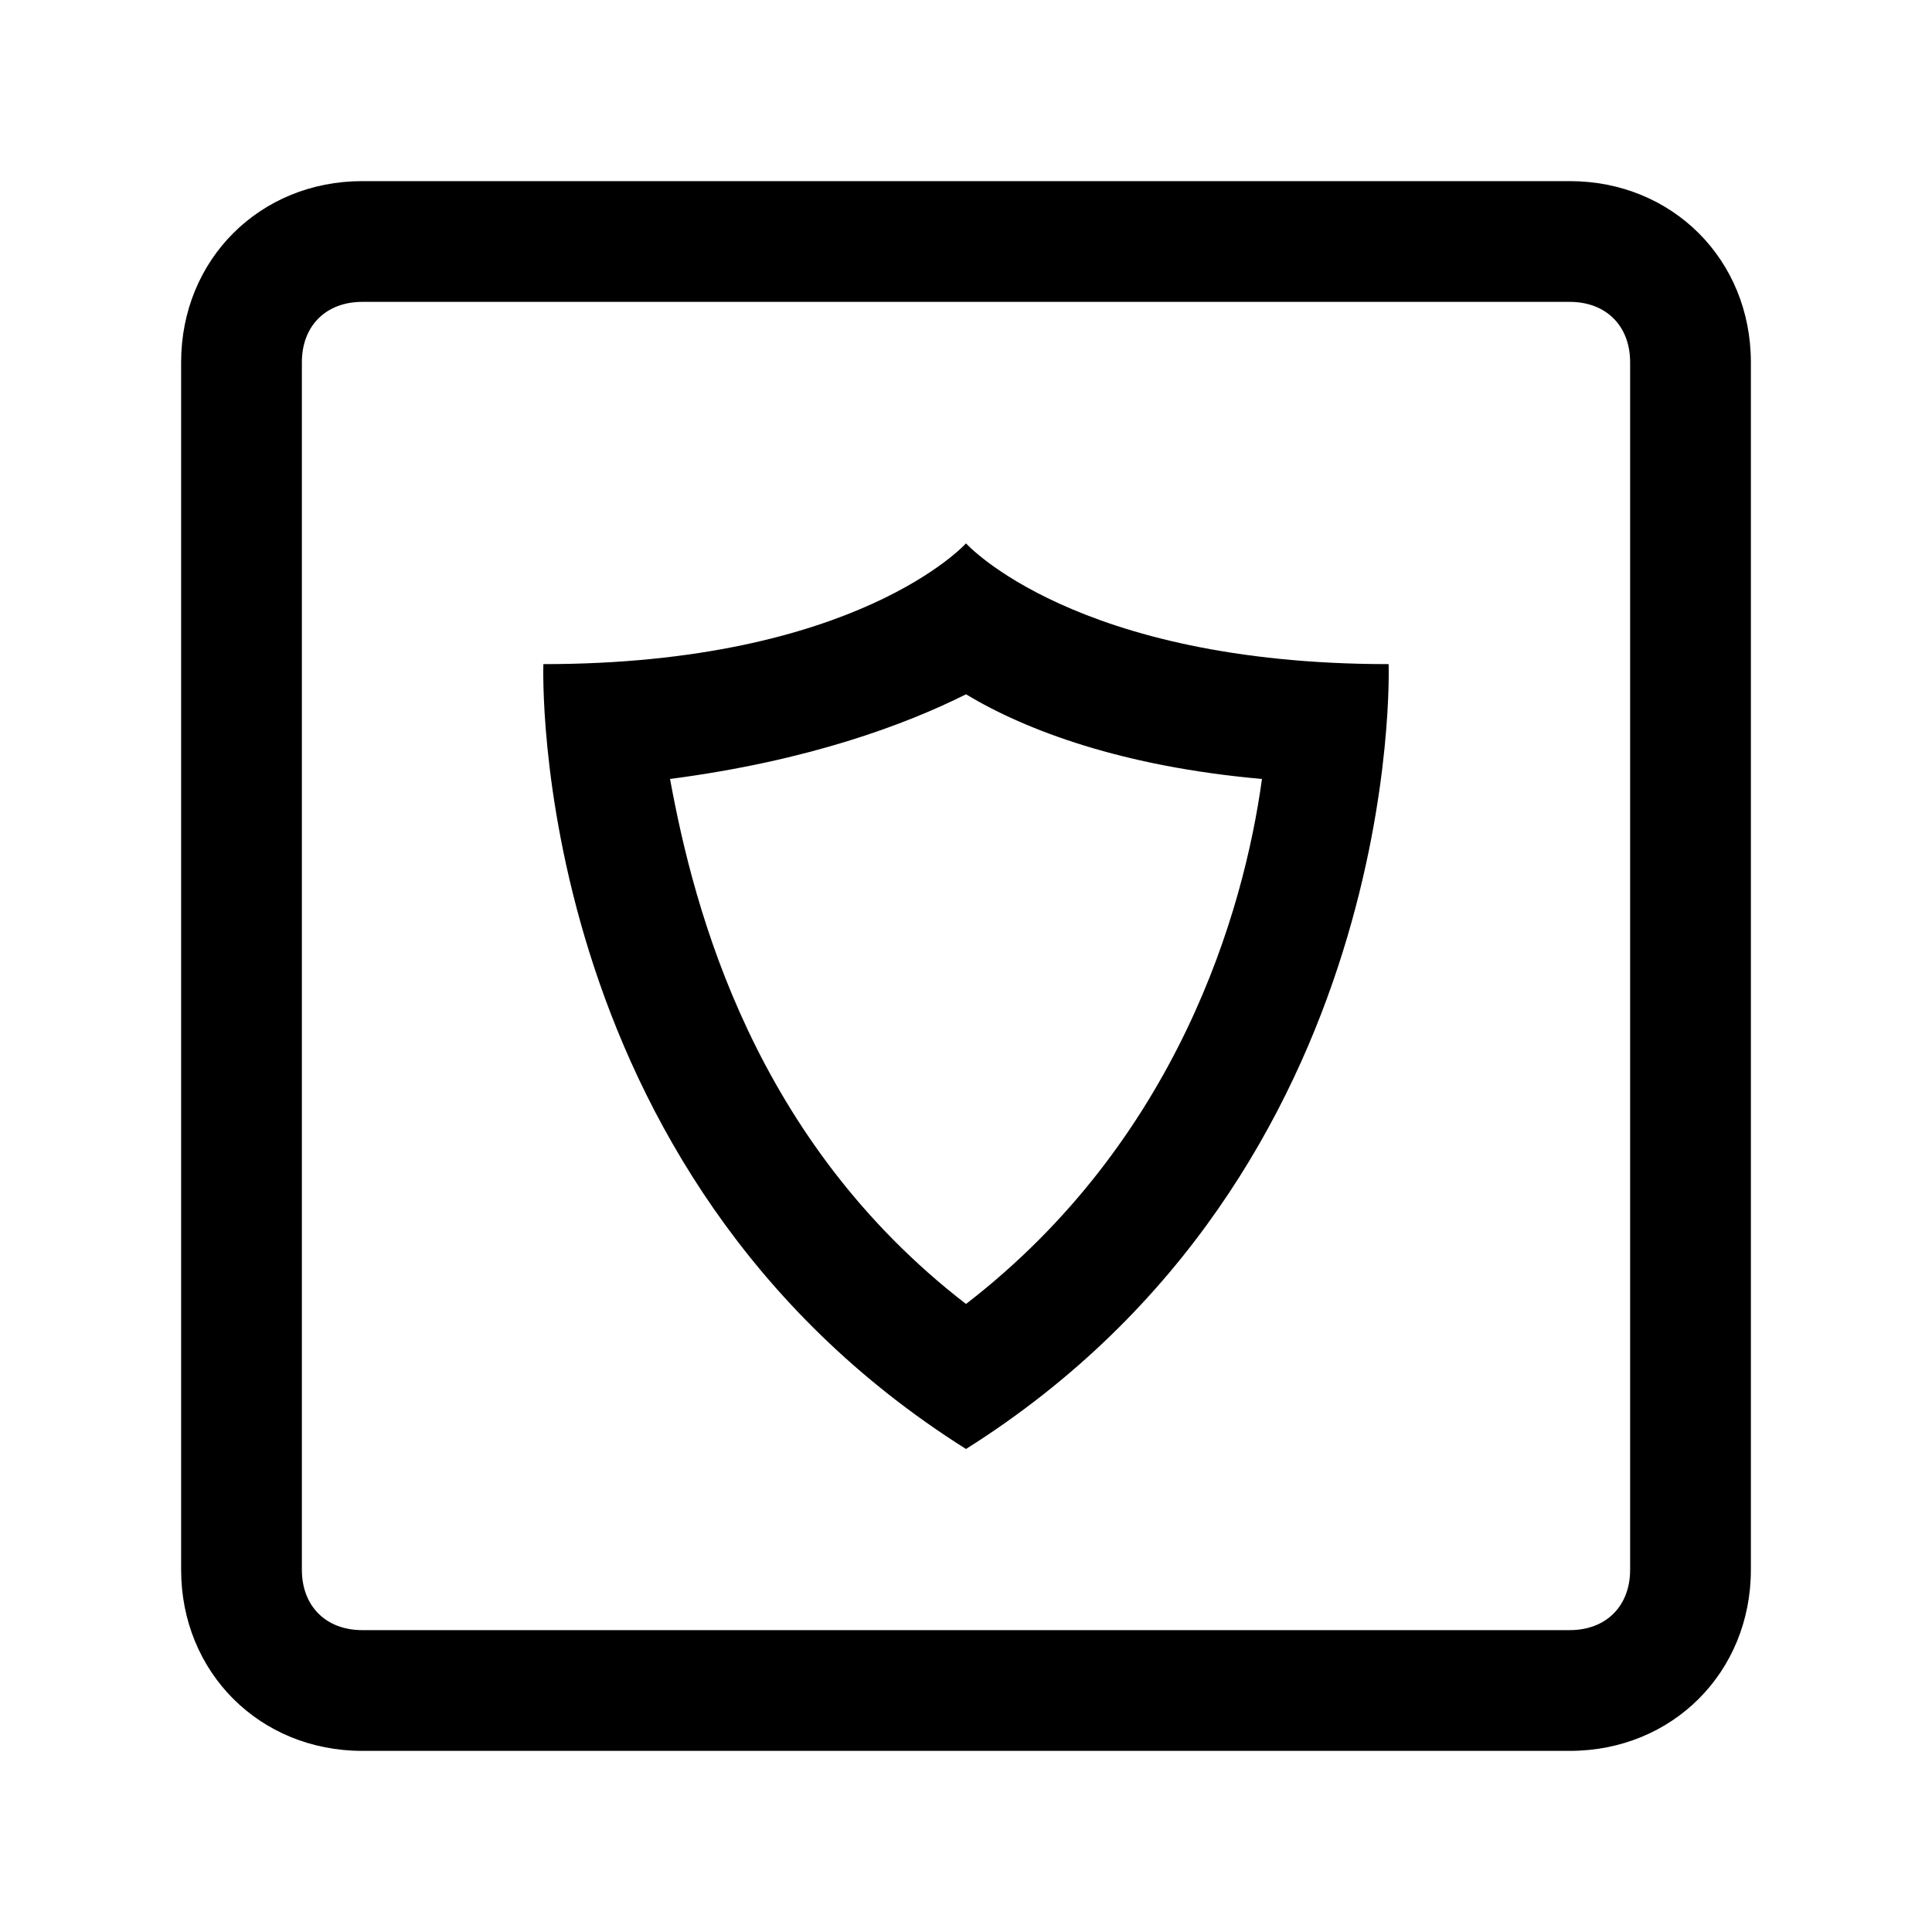 <?xml version="1.0" encoding="UTF-8"?>
<svg xmlns="http://www.w3.org/2000/svg" xmlns:xlink="http://www.w3.org/1999/xlink" viewBox="0 0 32 32" version="1.1">
<g>
<path d="M 6 3 C 4.301 3 3 4.301 3 6 L 3 26 C 3 27.699 4.301 29 6 29 L 26 29 C 27.699 29 29 27.699 29 26 L 29 6 C 29 4.301 27.699 3 26 3 Z M 6 5 L 26 5 C 26.602 5 27 5.398 27 6 L 27 26 C 27 26.602 26.602 27 26 27 L 6 27 C 5.398 27 5 26.602 5 26 L 5 6 C 5 5.398 5.398 5 6 5 Z M 16 9 C 16 9 14.199 11 9 11 C 9 11 8.699 19.398 16 24 C 23.301 19.398 23 11 23 11 C 17.801 11 16 9 16 9 Z M 16 11.5 C 17 12.102 18.602 12.699 20.902 12.902 C 20.602 15.102 19.5 18.898 16 21.598 C 12.5 18.898 11.5 15.102 11.098 12.902 C 13.398 12.602 15 12 16 11.5 Z "></path>
</g>
</svg>
